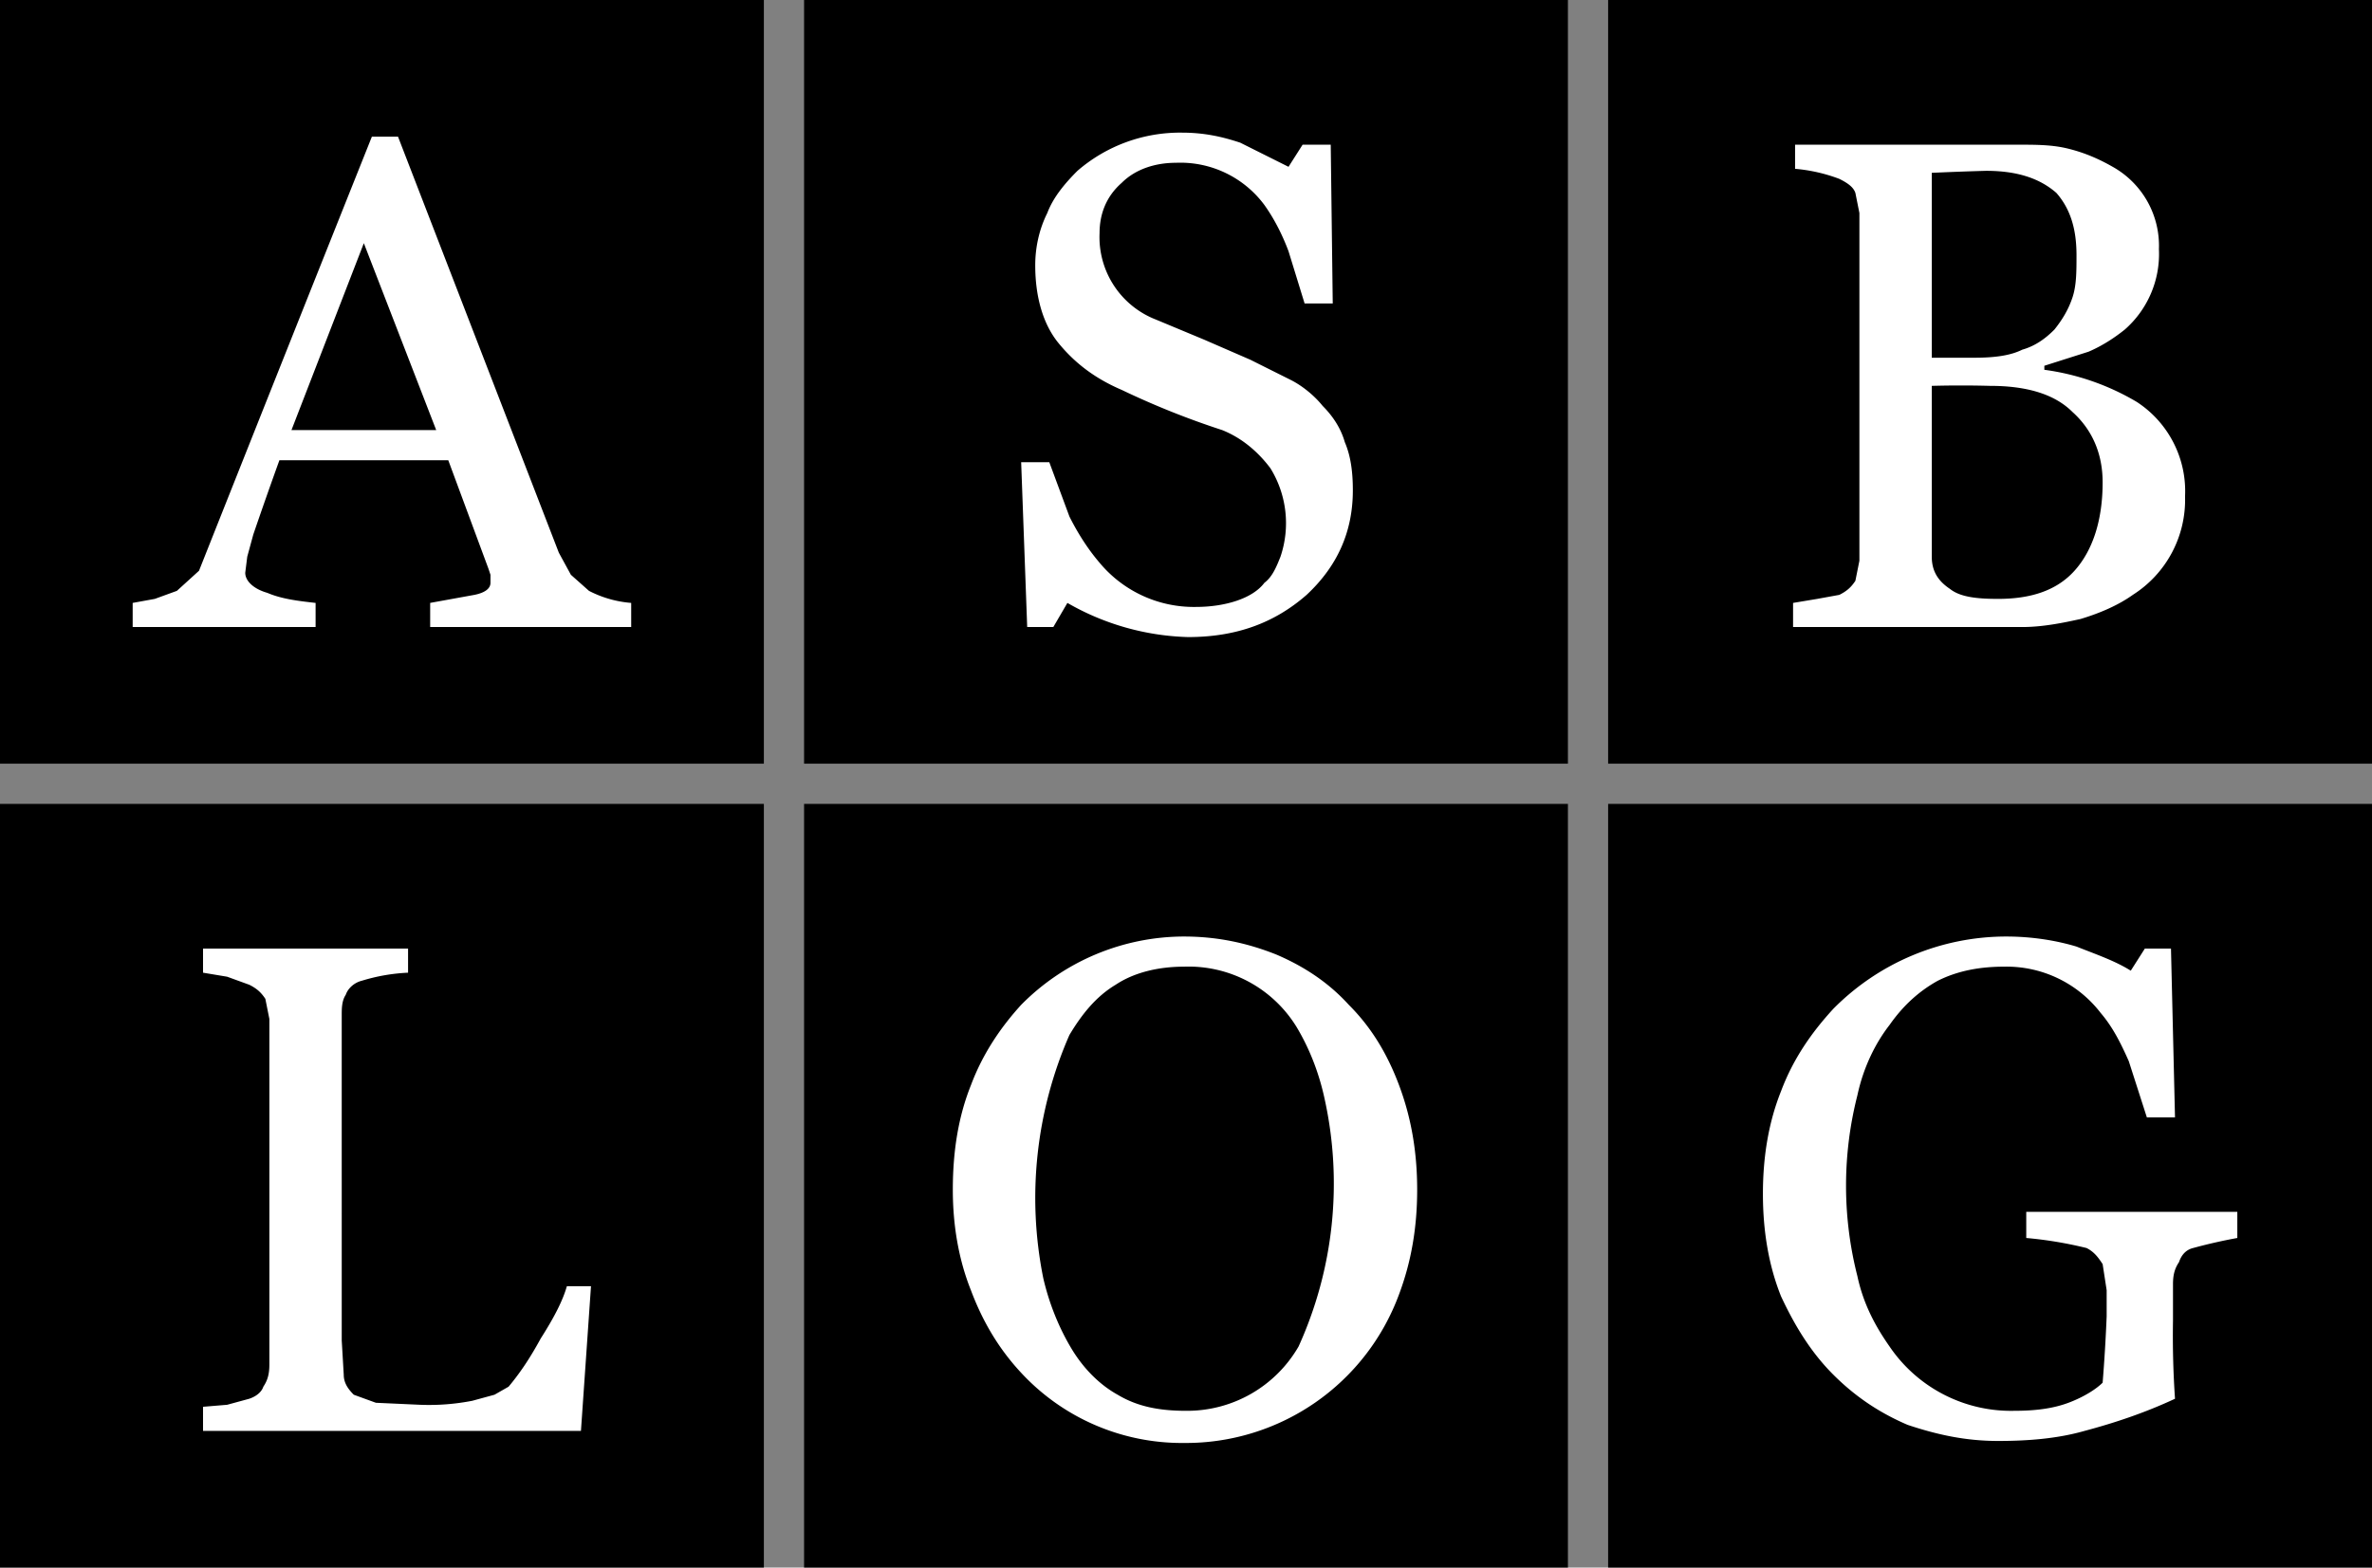 <svg xmlns="http://www.w3.org/2000/svg" width="1180" height="780">
  <rect width="100%" height="100%" fill="#808080" stroke="none"/>
  <path d="M0 0v380h380V0H0zm400 0v380h380V0H400zm400 0v380h380V0H800zM0 400v380h380V400H0zm400 0v380h380V400H400zm400 0v380h380V400H800z"/>
  <path fill="#fff" d="M588 66a78 78 0 0 0-52 19c-6 6-12 13-15 21-4 8-6 17-6 26 0 16 4 29 11 38 8 10 18 18 32 24a407 407 0 0 0 50 20c10 4 18 11 24 19a52 52 0 0 1 5 44c-2 5-4 10-8 13-3 4-8 7-14 9s-13 3-20 3a61 61 0 0 1-48-22c-6-7-11-15-15-23l-10-27h-14l3 82h13l7-12a127 127 0 0 0 60 17c24 0 43-7 59-21 15-14 23-31 23-52 0-9-1-17-4-24-2-7-6-13-11-18-4-5-10-10-16-13l-20-10-23-10-24-10a44 44 0 0 1-28-43c0-9 3-18 11-25 7-7 17-10 27-10a52 52 0 0 1 44 21c5 7 9 15 12 23l8 26h14l-1-79h-14l-7 11-24-12c-9-3-18-5-29-5zm-403 2a116956 116956 0 0 0-86 216l-11 10-11 4-11 2v12h91v-12c-9-1-17-2-24-5-7-2-11-6-11-10l1-8 3-11a2170 2170 0 0 1 13-37h84l20 54 1 3v4c0 3-3 5-8 6l-22 4v12h100v-12a55 55 0 0 1-21-6l-9-8-6-11-80-207h-13zm708 4v12a82 82 0 0 1 22 5c4 2 7 4 8 7l2 10v173l-2 10c-2 3-4 5-8 7l-11 2-12 2v12h114c10 0 20-2 29-4 10-3 19-7 26-12a56 56 0 0 0 26-49 53 53 0 0 0-24-47 122 122 0 0 0-46-16v-2l22-7c7-3 13-7 18-11a50 50 0 0 0 17-40 45 45 0 0 0-23-41c-7-4-14-7-22-9s-16-2-25-2H893zm95 13c16 0 27 4 35 11 7 8 10 18 10 31 0 8 0 15-2 21s-5 11-9 16c-4 4-9 8-16 10-6 3-14 4-24 4h-21V86a1491 1491 0 0 1 27-1zm-807 36 36 93h-72l36-93zm809 71c18 0 32 4 41 13 10 9 15 21 15 35 0 19-5 34-14 44s-22 14-38 14c-11 0-19-1-24-5-6-4-9-9-9-16v-85a539 539 0 0 1 29 0zM589 466a114 114 0 0 0-81 34c-10 11-19 24-25 40-6 15-9 32-9 52 0 18 3 35 9 50 6 16 14 29 24 40a109 109 0 0 0 82 36 113 113 0 0 0 107-74c6-16 9-33 9-52s-3-36-9-52-14-29-25-40c-10-11-22-19-36-25-15-6-30-9-46-9zm409 0a121 121 0 0 0-86 36c-11 12-20 25-26 41-6 15-9 32-9 51s3 36 9 51c7 15 15 28 26 39s23 19 37 25c15 5 29 8 45 8 14 0 29-1 43-5 15-4 30-9 45-16a459 459 0 0 1-1-39v-18c0-5 1-8 3-11 1-3 3-6 7-7a262 262 0 0 1 22-5v-13h-105v13a200 200 0 0 1 30 5c4 2 6 5 8 8l2 13v13a828 828 0 0 1-2 33c-3 3-9 7-17 10s-17 4-27 4a73 73 0 0 1-62-32c-7-10-13-21-16-35a182 182 0 0 1 0-90c3-14 9-26 16-35 7-10 15-17 24-22 10-5 21-7 33-7a59 59 0 0 1 48 23c6 7 10 15 14 24l9 28h14l-2-84h-13l-7 11c-8-5-17-8-27-12-10-3-22-5-35-5zm-897 6v12l12 2 11 4c4 2 6 4 8 7l2 10v172c0 5-1 8-3 11-1 3-4 5-7 6l-11 3-12 1v12h188l5-72h-12c-2 7-6 15-13 26-6 11-11 18-16 24l-7 4-11 3a112 112 0 0 1-26 2l-22-1-11-4c-3-3-5-6-5-10l-1-17V505c0-3 0-7 2-10 1-3 4-6 8-7a92 92 0 0 1 23-4v-12H101zm488 9a63 63 0 0 1 56 30c6 10 11 22 14 36a196 196 0 0 1-13 123 64 64 0 0 1-56 32c-13 0-24-2-34-8-9-5-17-13-23-23s-11-22-14-35a202 202 0 0 1 13-121c6-10 13-19 23-25 9-6 21-9 34-9z" style="-inkscape-font-specification:Georgia"/>
</svg>
